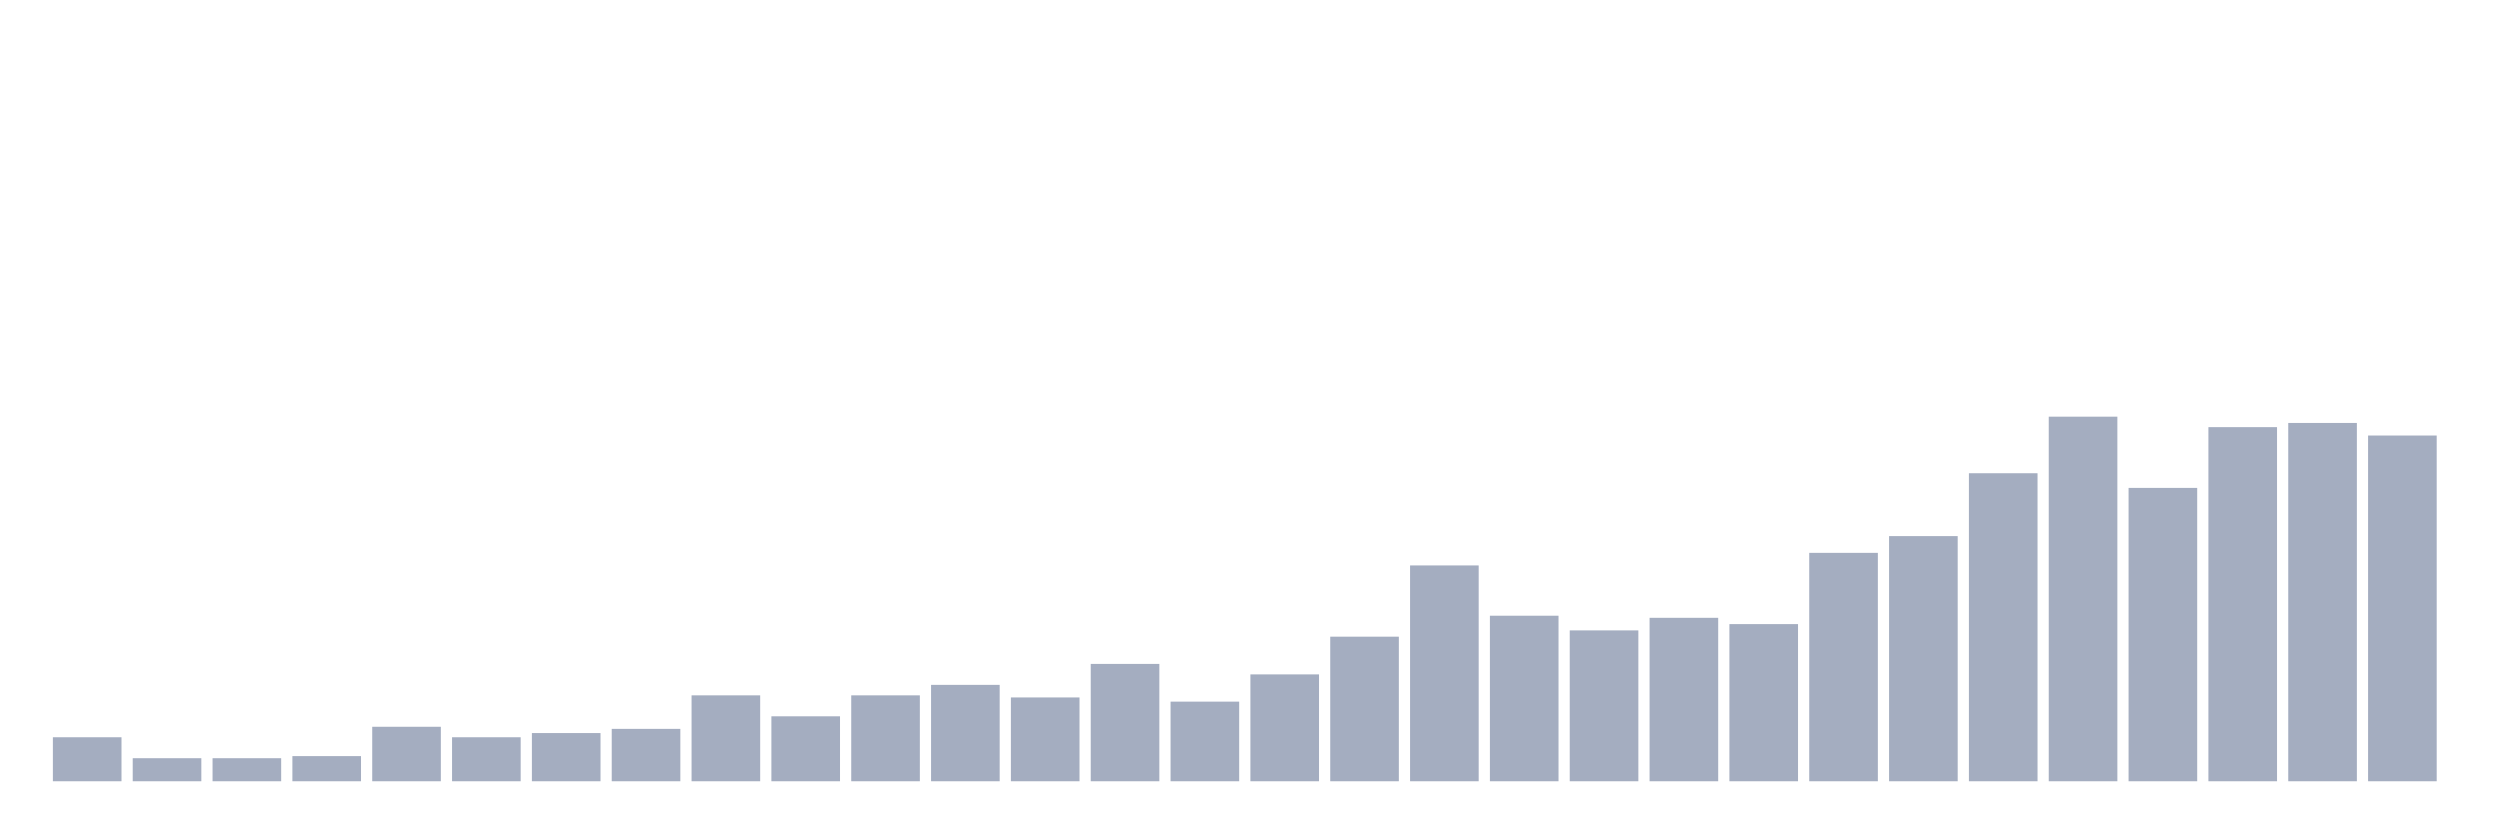 <svg xmlns="http://www.w3.org/2000/svg" viewBox="0 0 480 160"><g transform="translate(10,10)"><rect class="bar" x="0.153" width="13.175" y="131.552" height="8.448" fill="rgb(164,173,192)"></rect><rect class="bar" x="15.482" width="13.175" y="135.575" height="4.425" fill="rgb(164,173,192)"></rect><rect class="bar" x="30.81" width="13.175" y="135.575" height="4.425" fill="rgb(164,173,192)"></rect><rect class="bar" x="46.138" width="13.175" y="135.172" height="4.828" fill="rgb(164,173,192)"></rect><rect class="bar" x="61.466" width="13.175" y="129.54" height="10.46" fill="rgb(164,173,192)"></rect><rect class="bar" x="76.794" width="13.175" y="131.552" height="8.448" fill="rgb(164,173,192)"></rect><rect class="bar" x="92.123" width="13.175" y="130.747" height="9.253" fill="rgb(164,173,192)"></rect><rect class="bar" x="107.451" width="13.175" y="129.943" height="10.057" fill="rgb(164,173,192)"></rect><rect class="bar" x="122.779" width="13.175" y="123.506" height="16.494" fill="rgb(164,173,192)"></rect><rect class="bar" x="138.107" width="13.175" y="127.529" height="12.471" fill="rgb(164,173,192)"></rect><rect class="bar" x="153.436" width="13.175" y="123.506" height="16.494" fill="rgb(164,173,192)"></rect><rect class="bar" x="168.764" width="13.175" y="121.494" height="18.506" fill="rgb(164,173,192)"></rect><rect class="bar" x="184.092" width="13.175" y="123.908" height="16.092" fill="rgb(164,173,192)"></rect><rect class="bar" x="199.42" width="13.175" y="117.471" height="22.529" fill="rgb(164,173,192)"></rect><rect class="bar" x="214.748" width="13.175" y="124.713" height="15.287" fill="rgb(164,173,192)"></rect><rect class="bar" x="230.077" width="13.175" y="119.483" height="20.517" fill="rgb(164,173,192)"></rect><rect class="bar" x="245.405" width="13.175" y="112.241" height="27.759" fill="rgb(164,173,192)"></rect><rect class="bar" x="260.733" width="13.175" y="98.563" height="41.437" fill="rgb(164,173,192)"></rect><rect class="bar" x="276.061" width="13.175" y="108.218" height="31.782" fill="rgb(164,173,192)"></rect><rect class="bar" x="291.39" width="13.175" y="111.034" height="28.966" fill="rgb(164,173,192)"></rect><rect class="bar" x="306.718" width="13.175" y="108.621" height="31.379" fill="rgb(164,173,192)"></rect><rect class="bar" x="322.046" width="13.175" y="109.828" height="30.172" fill="rgb(164,173,192)"></rect><rect class="bar" x="337.374" width="13.175" y="96.149" height="43.851" fill="rgb(164,173,192)"></rect><rect class="bar" x="352.702" width="13.175" y="92.931" height="47.069" fill="rgb(164,173,192)"></rect><rect class="bar" x="368.031" width="13.175" y="80.862" height="59.138" fill="rgb(164,173,192)"></rect><rect class="bar" x="383.359" width="13.175" y="70" height="70" fill="rgb(164,173,192)"></rect><rect class="bar" x="398.687" width="13.175" y="83.678" height="56.322" fill="rgb(164,173,192)"></rect><rect class="bar" x="414.015" width="13.175" y="72.011" height="67.989" fill="rgb(164,173,192)"></rect><rect class="bar" x="429.344" width="13.175" y="71.207" height="68.793" fill="rgb(164,173,192)"></rect><rect class="bar" x="444.672" width="13.175" y="73.621" height="66.379" fill="rgb(164,173,192)"></rect></g></svg>